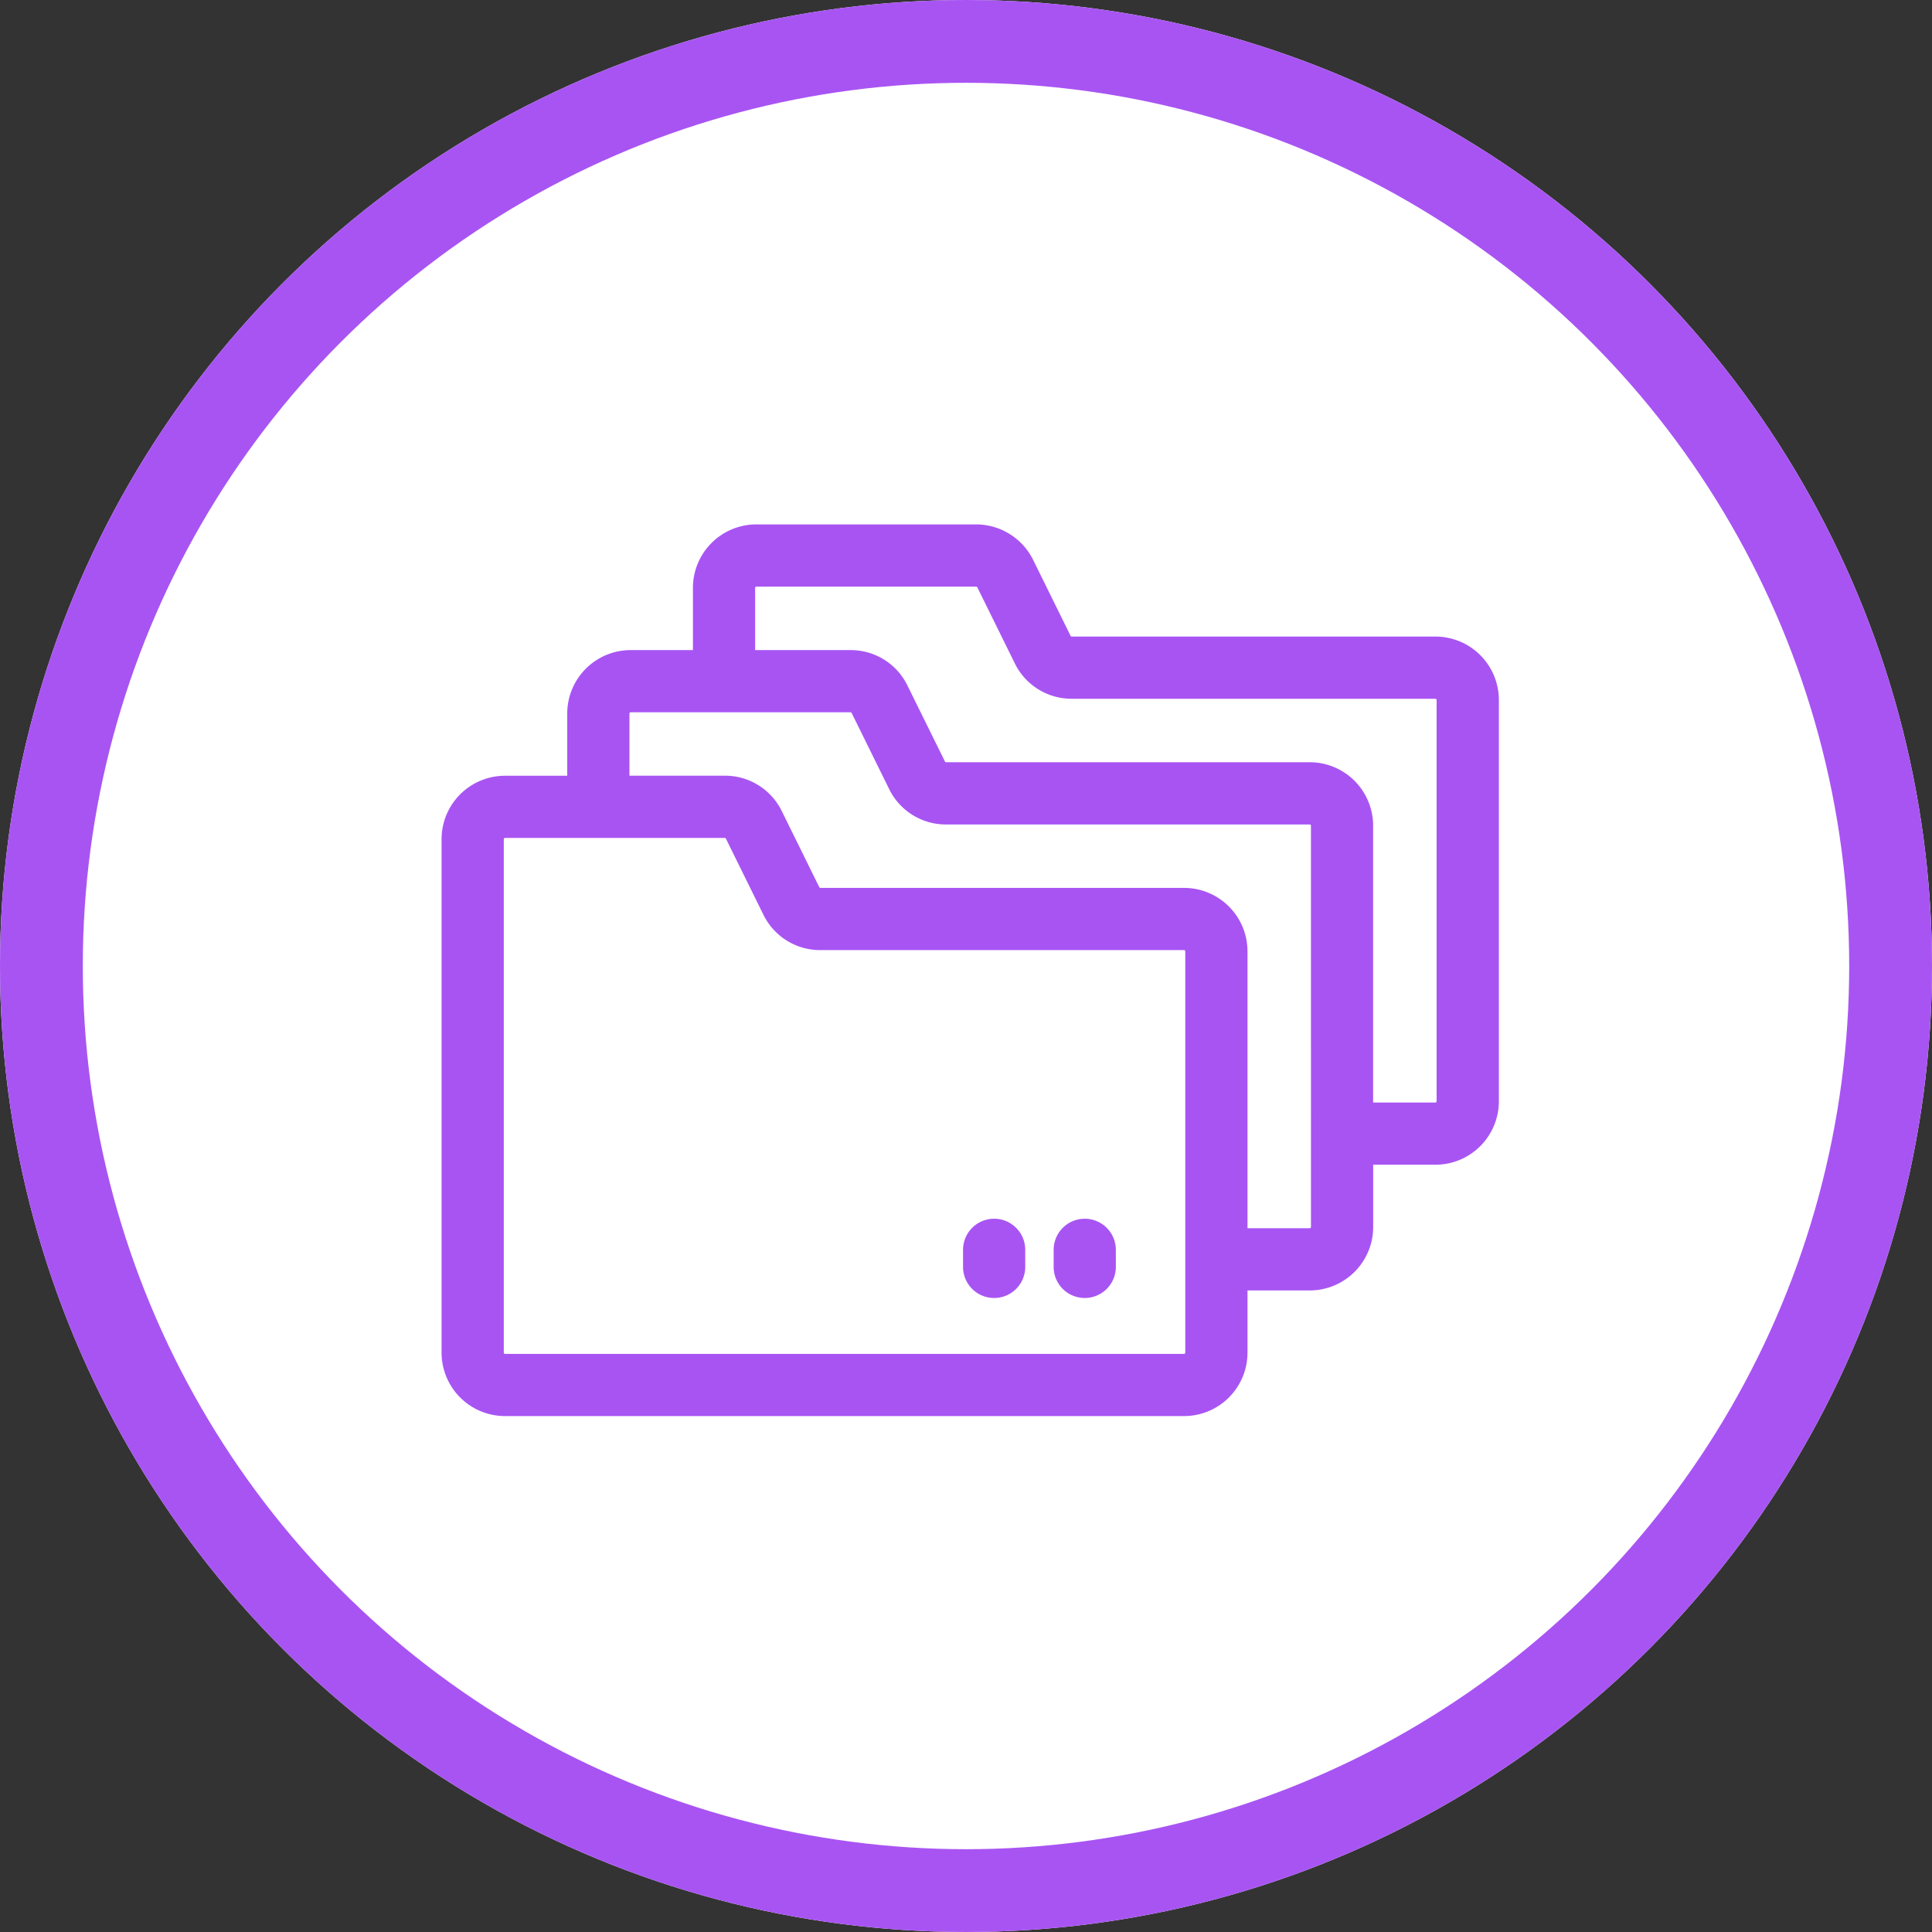 <svg xmlns="http://www.w3.org/2000/svg" width="70" height="70" viewBox="0 0 70 70">
  <rect x="0" y="0" width="70" height="70" fill="#333333" stroke="none"/>
  <g id="Grupo_1103913" data-name="Grupo 1103913" transform="translate(-830 -10871)">
    <g id="Elipse_11754" data-name="Elipse 11754" transform="translate(830 10871)" fill="#fff" stroke="#a854f3" stroke-width="3">
      <circle cx="35" cy="35" r="35" stroke="none"/>
      <circle cx="35" cy="35" r="33.5" fill="none"/>
    </g>
    <g id="Grupo_1103912" data-name="Grupo 1103912" transform="translate(845.999 10889.5)">
      <path id="Trazado_880037" data-name="Trazado 880037" d="M36.006,4.565H22.833a.046.046,0,0,1-.042-.025L21.433,1.784A2.313,2.313,0,0,0,19.37.5H11.407a2.3,2.3,0,0,0-2.3,2.3V5.054H6.853a2.3,2.3,0,0,0-2.3,2.3V9.607H2.3a2.3,2.3,0,0,0-2.3,2.3v18.6a2.3,2.3,0,0,0,2.3,2.3H26.9a2.3,2.3,0,0,0,2.3-2.3V28.255h2.254a2.3,2.3,0,0,0,2.3-2.3V23.7h2.254a2.3,2.3,0,0,0,2.3-2.3V6.864a2.3,2.3,0,0,0-2.3-2.3ZM26.9,30.555H2.3a.046.046,0,0,1-.046-.046v-18.6A.046.046,0,0,1,2.3,11.86h7.964a.045.045,0,0,1,.021.006h0s0,0,.006.007a.05.05,0,0,1,.011.012l1.359,2.757a2.285,2.285,0,0,0,2.062,1.282H26.9a.045.045,0,0,1,.046.046c0,7.945,0,14.467,0,14.539a.046.046,0,0,1-.046.046Zm4.6-4.6a.046.046,0,0,1-.046.046H29.2V15.97a2.3,2.3,0,0,0-2.3-2.3H13.726a.046.046,0,0,1-.041-.026l-1.359-2.757a2.286,2.286,0,0,0-2.062-1.282H6.807V7.353a.046.046,0,0,1,.046-.046h7.964a.045.045,0,0,1,.041.026l1.359,2.757a2.285,2.285,0,0,0,2.062,1.282H31.453a.046.046,0,0,1,.046.046ZM36.052,21.4a.046.046,0,0,1-.046.046H33.752V11.417a2.3,2.3,0,0,0-2.3-2.3H18.279a.047.047,0,0,1-.041-.026L16.879,6.337a2.284,2.284,0,0,0-2.062-1.283H11.361V2.8a.046.046,0,0,1,.046-.046H19.37a.046.046,0,0,1,.041.026L20.77,5.536a2.286,2.286,0,0,0,2.063,1.281H36.006a.046.046,0,0,1,.046.047V21.4Zm0,0" fill="#a854f3"/>
      <path id="Trazado_880038" data-name="Trazado 880038" d="M253.67,336.766a1.127,1.127,0,0,0-1.127,1.127v.651a1.127,1.127,0,0,0,2.253,0v-.651A1.127,1.127,0,0,0,253.67,336.766Zm0,0" transform="translate(-233.649 -311.109)" fill="#a854f3"/>
      <path id="Trazado_880039" data-name="Trazado 880039" d="M297.552,336.766a1.127,1.127,0,0,0-1.127,1.127v.651a1.127,1.127,0,0,0,2.253,0v-.651A1.127,1.127,0,0,0,297.552,336.766Zm0,0" transform="translate(-274.248 -311.109)" fill="#a854f3"/>
    </g>
  </g>
</svg>
